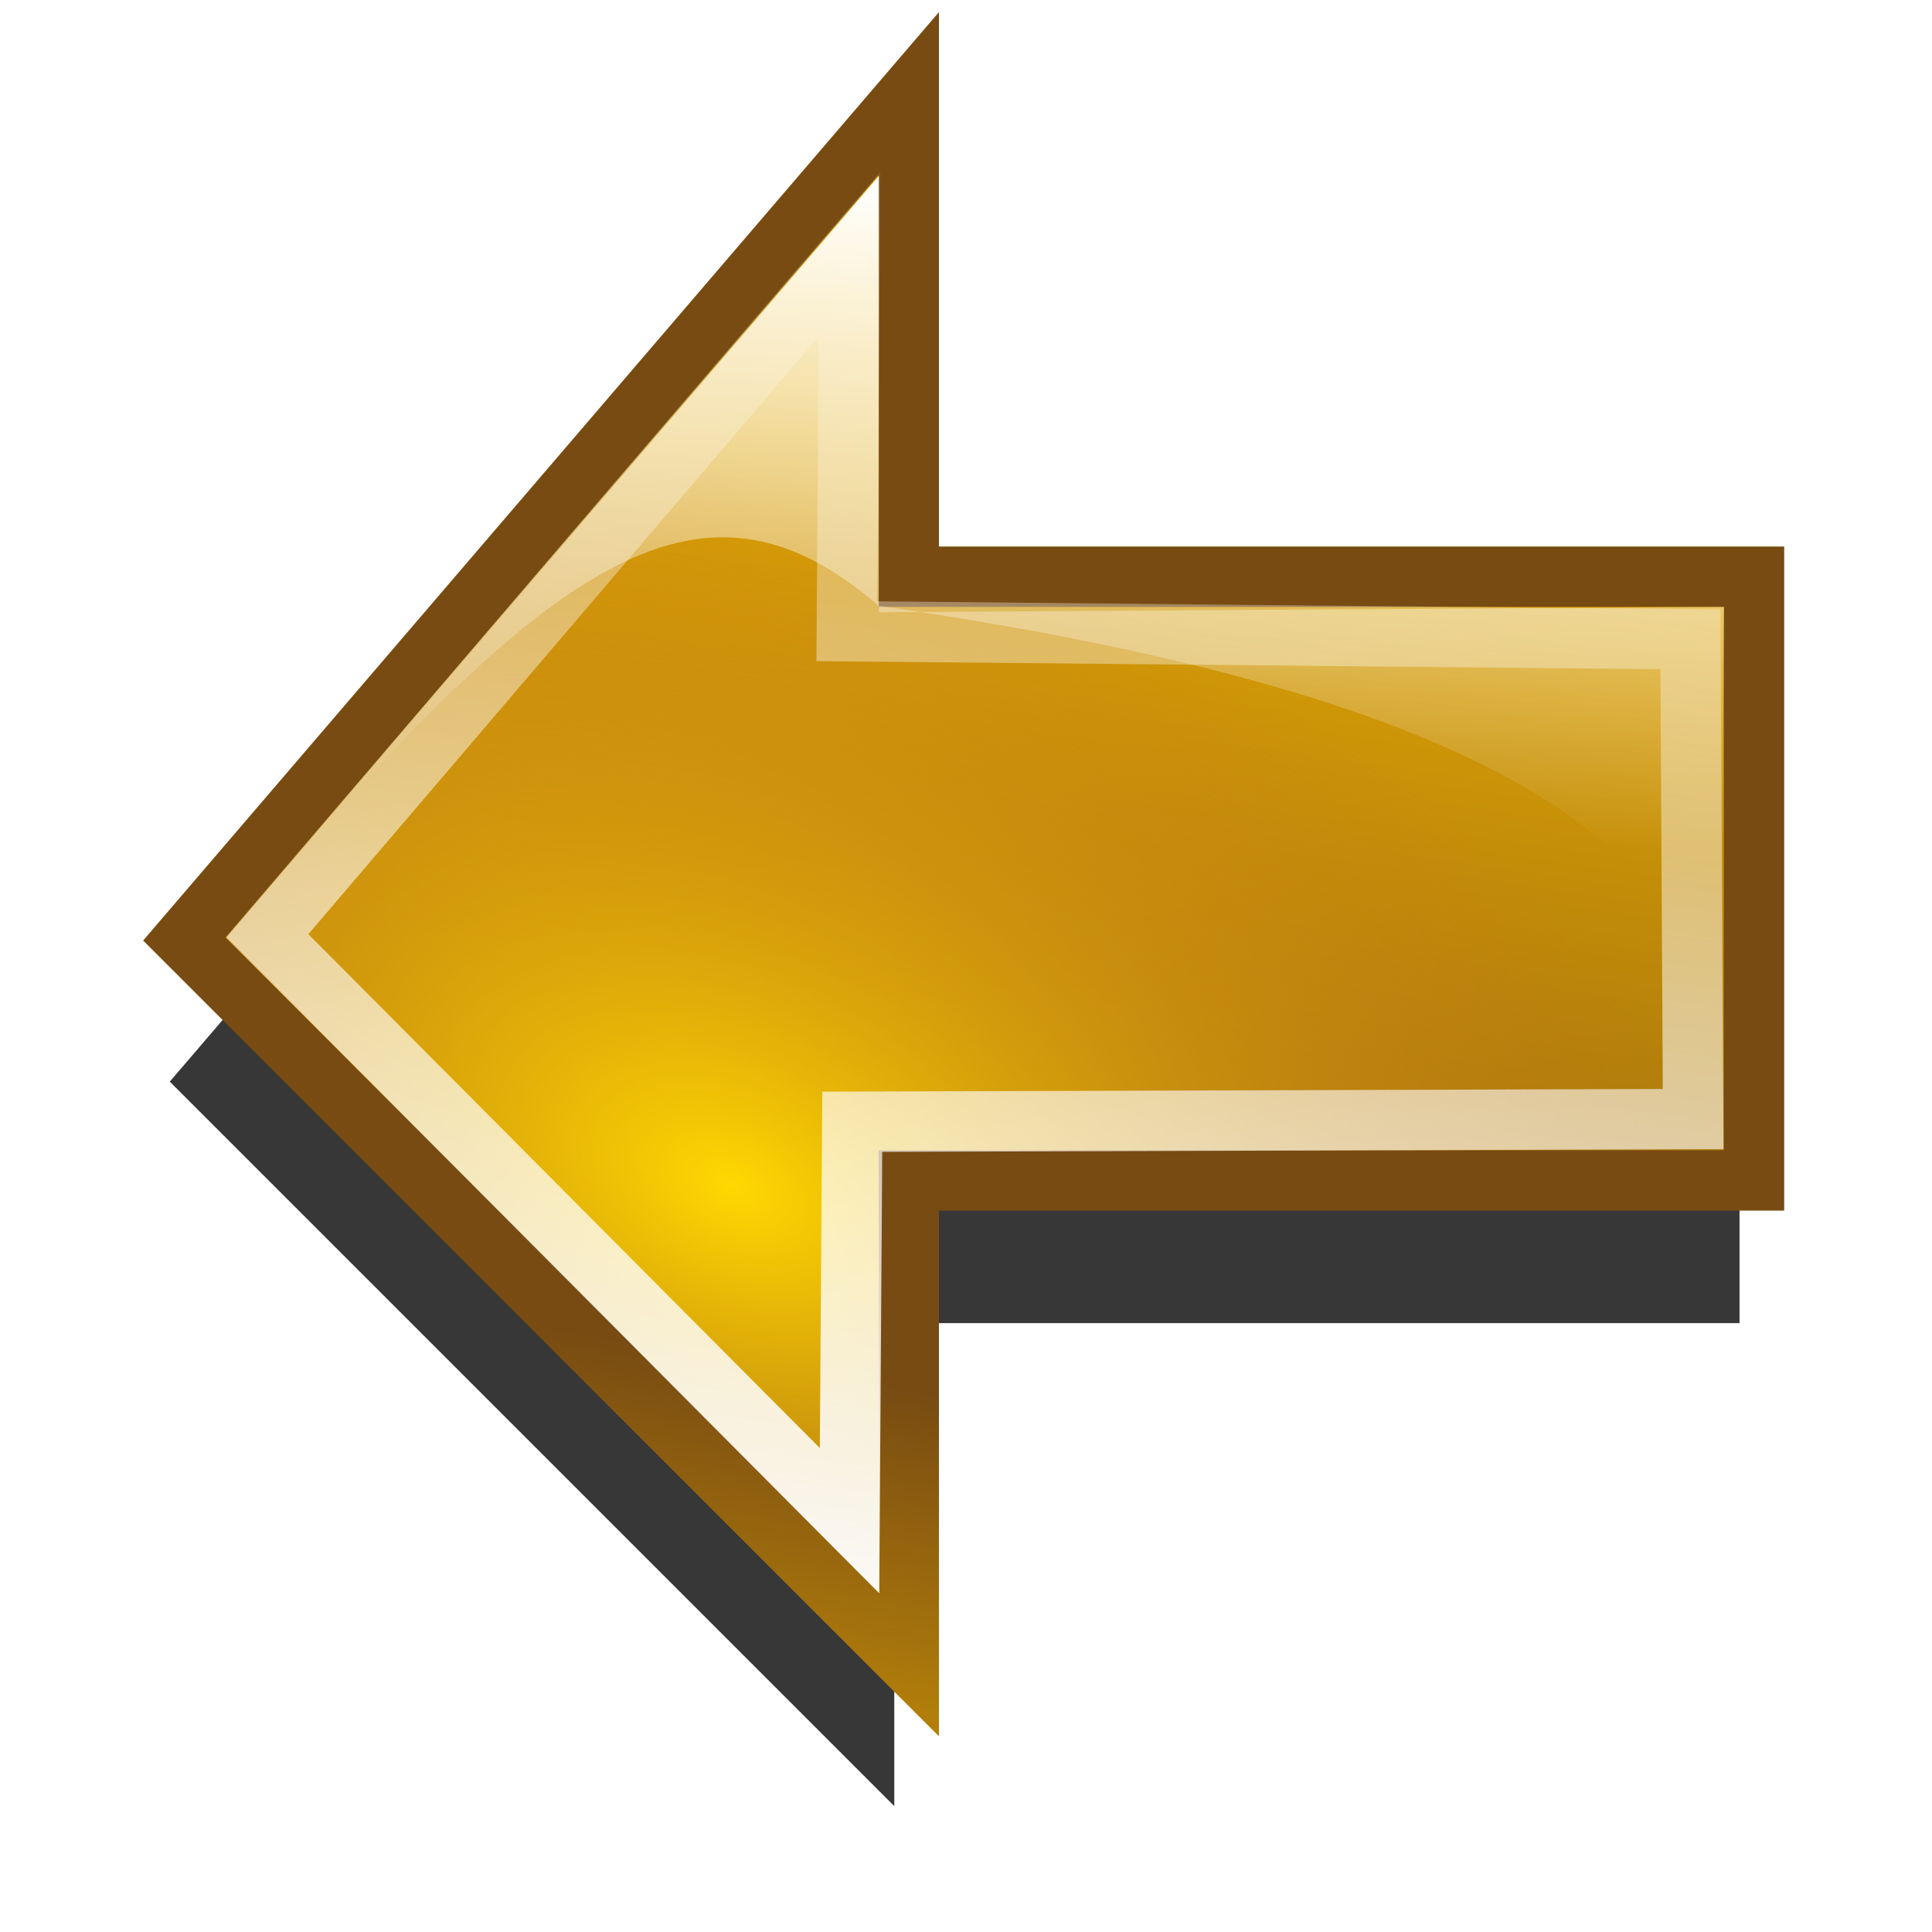 <?xml version="1.0" encoding="UTF-8" standalone="no"?>
<!-- Created with Inkscape (http://www.inkscape.org/) -->

<svg
   xmlns:dc="http://purl.org/dc/elements/1.1/"
   xmlns:cc="http://creativecommons.org/ns#"
   xmlns:rdf="http://www.w3.org/1999/02/22-rdf-syntax-ns#"
   xmlns:svg="http://www.w3.org/2000/svg"
   xmlns="http://www.w3.org/2000/svg"
   xmlns:xlink="http://www.w3.org/1999/xlink"
   xmlns:sodipodi="http://sodipodi.sourceforge.net/DTD/sodipodi-0.dtd"
   xmlns:inkscape="http://www.inkscape.org/namespaces/inkscape"
   width="32"
   height="32"
   id="svg2"
   version="1.1"
   inkscape:version="0.48.1 r9760"
   sodipodi:docname="up-shiny.svg">
  <defs
     id="defs4">
    <linearGradient
       id="undershineGradient">
      <stop
         id="stop3784"
         offset="0"
         style="stop-color:#ffd801;stop-opacity:1;" />
      <stop
         id="stop3786"
         offset="1"
         style="stop-color:#c76e1e;stop-opacity:0;" />
    </linearGradient>
    <linearGradient
       id="linearGradient3811">
      <stop
         style="stop-color:#ffffff;stop-opacity:1;"
         offset="0"
         id="stop3813" />
      <stop
         style="stop-color:#ffffff;stop-opacity:0;"
         offset="1"
         id="stop3815" />
    </linearGradient>
    <linearGradient
       id="diffuseColorGradient">
      <stop
         style="stop-color:#774b12;stop-opacity:1;"
         offset="0"
         id="stop3761" />
      <stop
         style="stop-color:#ffc101;stop-opacity:1;"
         offset="1"
         id="stop3763" />
    </linearGradient>
    <linearGradient
       inkscape:collect="always"
       xlink:href="#diffuseColorGradient"
       id="linearGradient3765"
       x1="19.321"
       y1="1021.755"
       x2="15.464"
       y2="1048.88"
       gradientUnits="userSpaceOnUse"
       gradientTransform="matrix(-1,0,0,-1,33.052,2070.276)" />
    <filter
       inkscape:collect="always"
       id="filter3827"
       x="-0.12"
       width="1.24"
       y="-0.12"
       height="1.24">
      <feGaussianBlur
         inkscape:collect="always"
         stdDeviation="1.3"
         id="feGaussianBlur3829" />
    </filter>
    <linearGradient
       inkscape:collect="always"
       xlink:href="#linearGradient3811"
       id="linearGradient3772"
       x1="19.723"
       y1="1.509"
       x2="16.036"
       y2="27.848"
       gradientUnits="userSpaceOnUse" />
    <radialGradient
       inkscape:collect="always"
       xlink:href="#undershineGradient"
       id="radialGradient3780"
       gradientUnits="userSpaceOnUse"
       gradientTransform="matrix(0.157,-1.572,0.893,0.089,-903.976,969.29)"
       cx="18.249"
       cy="1030.971"
       fx="18.249"
       fy="1030.971"
       r="12.5" />
    <linearGradient
       inkscape:collect="always"
       xlink:href="#linearGradient3811"
       id="linearGradient3788"
       x1="20.966"
       y1="1022.205"
       x2="22.184"
       y2="1032.383"
       gradientUnits="userSpaceOnUse"
       gradientTransform="matrix(0,-1,1,0,-1017.769,1051.429)" />
    <linearGradient
       inkscape:collect="always"
       xlink:href="#diffuseColorGradient"
       id="linearGradient3796"
       x1="16.394"
       y1="1025.855"
       x2="18.483"
       y2="1013.801"
       gradientUnits="userSpaceOnUse"
       gradientTransform="matrix(-1,0,0,-1,33.178,2069.518)" />
    <filter
       inkscape:collect="always"
       id="filter3773">
      <feGaussianBlur
         inkscape:collect="always"
         stdDeviation="0.446"
         id="feGaussianBlur3775" />
    </filter>
    <radialGradient
       inkscape:collect="always"
       xlink:href="#undershineGradient"
       id="radialGradient3005"
       gradientUnits="userSpaceOnUse"
       gradientTransform="matrix(0.35,-0.856,1.358,0.556,-1380.342,484.169)"
       cx="14.299"
       cy="1021.699"
       fx="14.299"
       fy="1021.699"
       r="12.5" />
    <linearGradient
       inkscape:collect="always"
       xlink:href="#linearGradient3811"
       id="linearGradient3779"
       x1="19.679"
       y1="1021.776"
       x2="18.381"
       y2="1030.972"
       gradientUnits="userSpaceOnUse"
       gradientTransform="matrix(0,-1,1,0,-1018.251,1051.75)" />
    <linearGradient
       inkscape:collect="always"
       xlink:href="#linearGradient3811"
       id="linearGradient3785"
       x1="17.314"
       y1="1023.489"
       x2="16.77"
       y2="1033.936"
       gradientUnits="userSpaceOnUse" />
  </defs>
  <sodipodi:namedview
     id="base"
     pagecolor="#ffffff"
     bordercolor="#666666"
     borderopacity="1.0"
     inkscape:pageopacity="0.0"
     inkscape:pageshadow="2"
     inkscape:zoom="3.959798"
     inkscape:cx="-15.515048"
     inkscape:cy="3.7225077"
     inkscape:document-units="px"
     inkscape:current-layer="layer1"
     showgrid="true"
     inkscape:window-width="1870"
     inkscape:window-height="1056"
     inkscape:window-x="50"
     inkscape:window-y="24"
     inkscape:window-maximized="1" />
  <g
     inkscape:label="Layer 1"
     inkscape:groupmode="layer"
     id="layer1"
     transform="translate(0,-1020.362)">
    <path
       sodipodi:nodetypes="cccccccc"
       inkscape:connector-curvature="0"
       id="path3823"
       d="m 3.116,1032.509 14,0 0,-8 12,12 -12,14 0,-8 -14,0 z"
       style="fill:#000000;fill-opacity:0.784;stroke:none;filter:url(#filter3827)"
       transform="matrix(-1,0,0,-1,31.928,2074.786)" />
    <path
       style="fill:url(#linearGradient3765);fill-opacity:1;stroke:url(#linearGradient3796);stroke-width:1px;stroke-linecap:round;stroke-linejoin:miter;stroke-opacity:1"
       d="m 29.052,1039.914 -14,0 0,8 -12,-12 12,-14 0,8 14,0 z"
       id="path2989"
       inkscape:connector-curvature="0"
       sodipodi:nodetypes="cccccccc" />
    <path
       style="fill:url(#radialGradient3005);fill-opacity:1;stroke:none"
       d="m 28.552,1039.414 -14,0 0.01,7.3 -10.819,-10.816 10.813,-12.618 0,7.134 14,0 z"
       id="path3778"
       inkscape:connector-curvature="0"
       sodipodi:nodetypes="cccccccc" />
    <path
       style="fill:none;stroke:url(#linearGradient3772);stroke-width:1px;stroke-linecap:butt;stroke-linejoin:miter;stroke-opacity:1;filter:url(#filter3773)"
       d="m 5.134,10.259 0.045,7.946 13.973,0.134 -0.045,6.25 L 28.75,13.295 19.107,3.607 19.062,10.214 z"
       id="path2996"
       inkscape:connector-curvature="0"
       transform="matrix(-1,0,0,-1,33.178,1049.156)"
       sodipodi:nodetypes="cccccccc" />
    <path
       sodipodi:nodetypes="ccccccc"
       inkscape:connector-curvature="0"
       id="path3781"
       d="m 28.552,1037.271 c -0.866,-2.759 -3.404,-5.347 -14,-6.875 -3.007,-2.599 -5.508,-0.719 -10.809,5.502 l 10.813,-12.618 0,7.223 14,-0.089 c 0,0 -0.031,2.563 -0.004,6.857 z"
       style="fill:url(#linearGradient3785);fill-opacity:1;stroke:none" />
  </g>
</svg>
